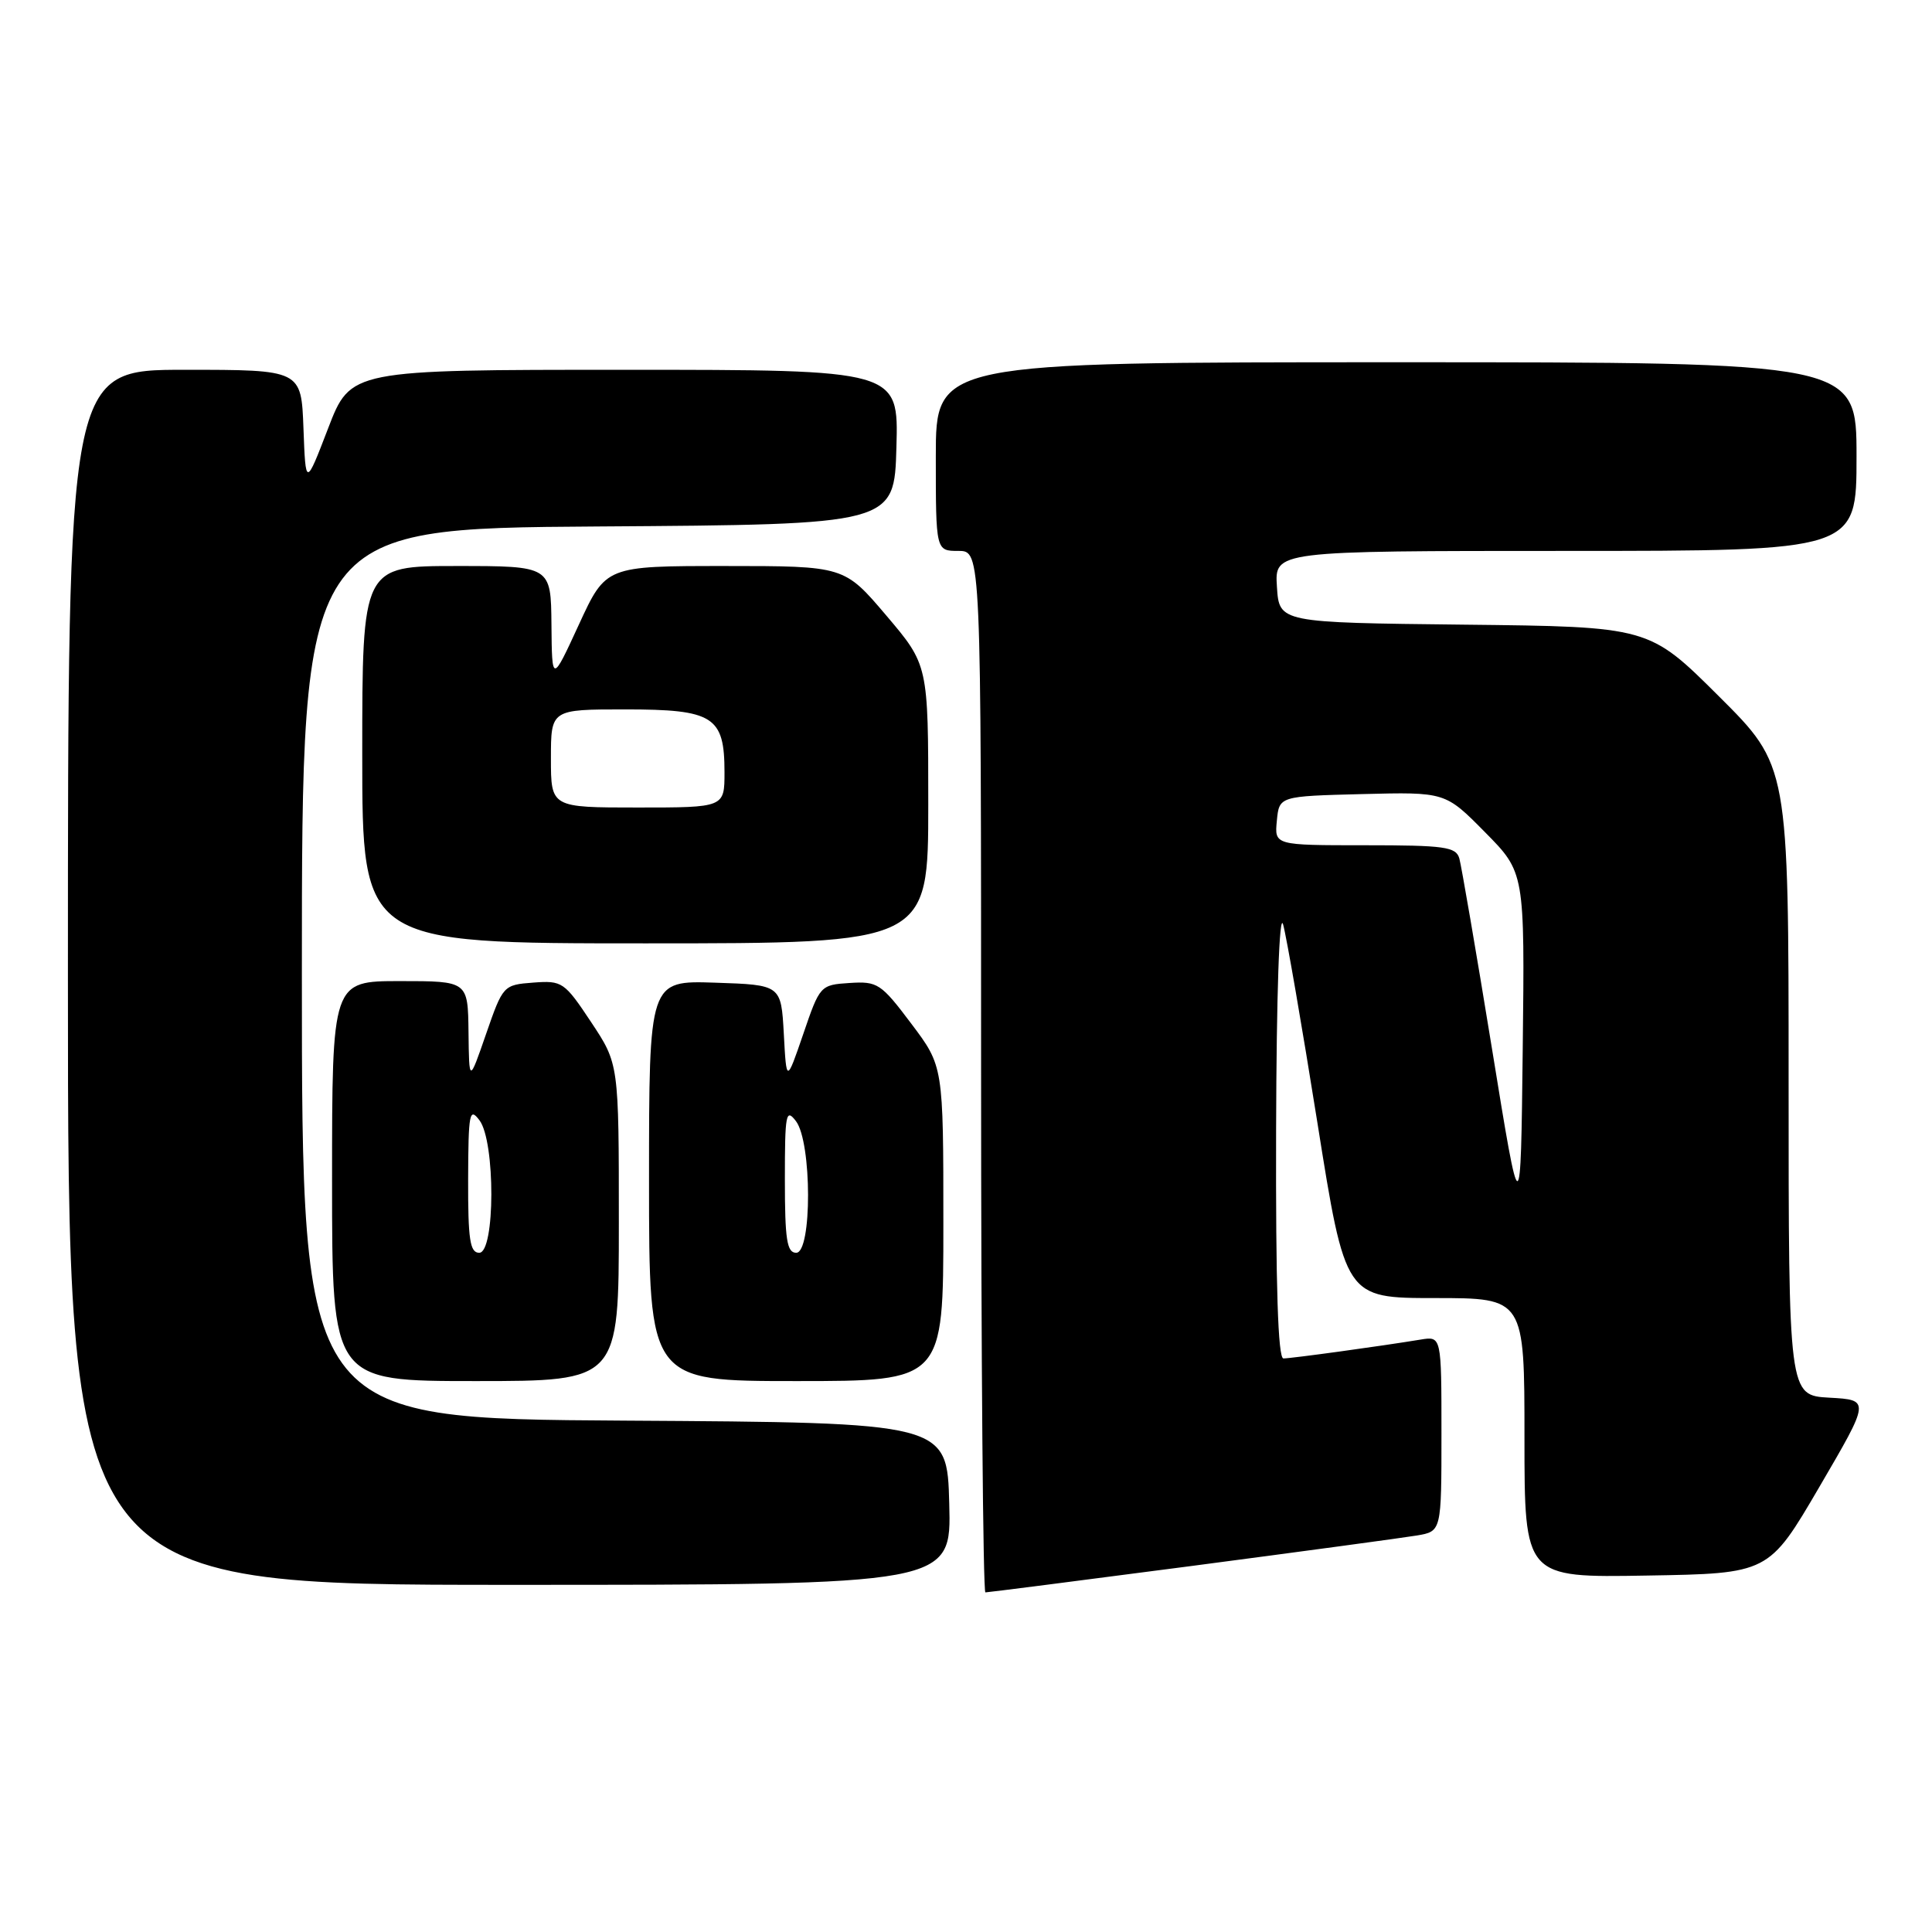 <?xml version="1.0" encoding="UTF-8" standalone="no"?>
<!DOCTYPE svg PUBLIC "-//W3C//DTD SVG 1.1//EN" "http://www.w3.org/Graphics/SVG/1.1/DTD/svg11.dtd" >
<svg xmlns="http://www.w3.org/2000/svg" xmlns:xlink="http://www.w3.org/1999/xlink" version="1.1" viewBox="0 0 256 256">
 <g >
 <path fill="currentColor"
d=" M 157.82 207.51 C 172.50 205.58 185.96 203.76 187.75 203.46 C 191.00 202.91 191.00 202.91 191.00 189.98 C 191.00 177.05 191.00 177.05 188.25 177.50 C 183.04 178.36 171.11 180.00 170.06 180.00 C 169.34 180.00 169.03 170.42 169.09 149.75 C 169.14 131.62 169.52 120.70 170.02 122.50 C 170.48 124.15 172.52 135.96 174.56 148.75 C 178.26 172.00 178.26 172.00 190.13 172.00 C 202.00 172.00 202.00 172.00 202.00 190.52 C 202.00 209.05 202.00 209.05 218.18 208.77 C 234.37 208.50 234.37 208.50 241.09 197.00 C 247.81 185.50 247.81 185.50 242.41 185.20 C 237.00 184.90 237.00 184.90 237.00 143.18 C 237.00 101.46 237.00 101.46 227.75 92.25 C 218.50 83.04 218.50 83.04 194.00 82.77 C 169.50 82.50 169.50 82.50 169.20 77.75 C 168.89 73.00 168.89 73.00 207.45 73.00 C 246.00 73.00 246.00 73.00 246.00 60.50 C 246.00 48.00 246.00 48.00 185.00 48.00 C 124.00 48.00 124.00 48.00 124.00 60.50 C 124.00 73.00 124.00 73.00 127.00 73.00 C 130.00 73.00 130.00 73.00 130.00 142.00 C 130.00 179.95 130.26 211.00 130.57 211.00 C 130.89 211.00 143.15 209.43 157.82 207.51 Z  M 125.78 199.25 C 125.50 188.50 125.50 188.50 82.75 188.24 C 40.00 187.98 40.00 187.98 40.00 129.00 C 40.00 70.02 40.00 70.02 79.25 69.76 C 118.50 69.50 118.50 69.50 118.78 59.25 C 119.07 49.00 119.07 49.00 82.77 49.00 C 46.46 49.00 46.46 49.00 43.48 56.75 C 40.50 64.50 40.50 64.50 40.21 56.75 C 39.92 49.00 39.92 49.00 24.46 49.00 C 9.00 49.00 9.00 49.00 9.00 129.50 C 9.00 210.00 9.00 210.00 67.53 210.00 C 126.07 210.00 126.07 210.00 125.78 199.25 Z  M 82.00 161.98 C 82.00 140.97 82.00 140.97 78.33 135.44 C 74.79 130.11 74.50 129.91 70.66 130.20 C 66.70 130.50 66.64 130.57 64.41 137.00 C 62.16 143.50 62.16 143.50 62.08 136.75 C 62.00 130.00 62.00 130.00 53.00 130.00 C 44.00 130.00 44.00 130.00 44.00 156.50 C 44.00 183.00 44.00 183.00 63.00 183.00 C 82.00 183.00 82.00 183.00 82.00 161.98 Z  M 125.00 162.14 C 125.00 141.28 125.00 141.28 120.75 135.64 C 116.74 130.31 116.28 130.01 112.58 130.25 C 108.70 130.50 108.63 130.58 106.44 137.00 C 104.21 143.50 104.21 143.50 103.86 137.00 C 103.50 130.50 103.50 130.50 94.75 130.21 C 86.00 129.92 86.00 129.92 86.00 156.46 C 86.00 183.00 86.00 183.00 105.50 183.00 C 125.00 183.00 125.00 183.00 125.00 162.14 Z  M 123.00 106.56 C 123.00 88.11 123.00 88.11 117.44 81.56 C 111.87 75.00 111.87 75.00 96.08 75.00 C 80.28 75.00 80.28 75.00 76.71 82.75 C 73.14 90.50 73.14 90.50 73.07 82.75 C 73.00 75.00 73.00 75.00 60.50 75.00 C 48.00 75.00 48.00 75.00 48.00 100.00 C 48.00 125.00 48.00 125.00 85.50 125.00 C 123.00 125.00 123.00 125.00 123.00 106.56 Z  M 197.69 138.93 C 195.59 126.04 193.64 114.71 193.37 113.75 C 192.93 112.21 191.44 112.00 180.87 112.00 C 168.87 112.00 168.87 112.00 169.19 108.75 C 169.50 105.50 169.50 105.50 180.50 105.22 C 191.51 104.94 191.51 104.94 196.77 110.27 C 202.04 115.60 202.04 115.60 201.77 138.98 C 201.50 162.36 201.50 162.36 197.69 138.93 Z  M 62.03 156.25 C 62.06 147.46 62.21 146.69 63.53 148.44 C 65.65 151.24 65.62 166.00 63.50 166.00 C 62.27 166.00 62.01 164.26 62.03 156.25 Z  M 104.00 156.31 C 104.00 147.57 104.14 146.81 105.47 148.56 C 107.59 151.36 107.61 166.00 105.50 166.00 C 104.27 166.00 104.00 164.26 104.00 156.31 Z  M 73.00 100.50 C 73.00 94.00 73.00 94.00 82.85 94.00 C 94.55 94.00 96.00 94.92 96.00 102.33 C 96.00 107.00 96.00 107.00 84.50 107.00 C 73.00 107.00 73.00 107.00 73.00 100.50 Z "/>
</g>
</svg>